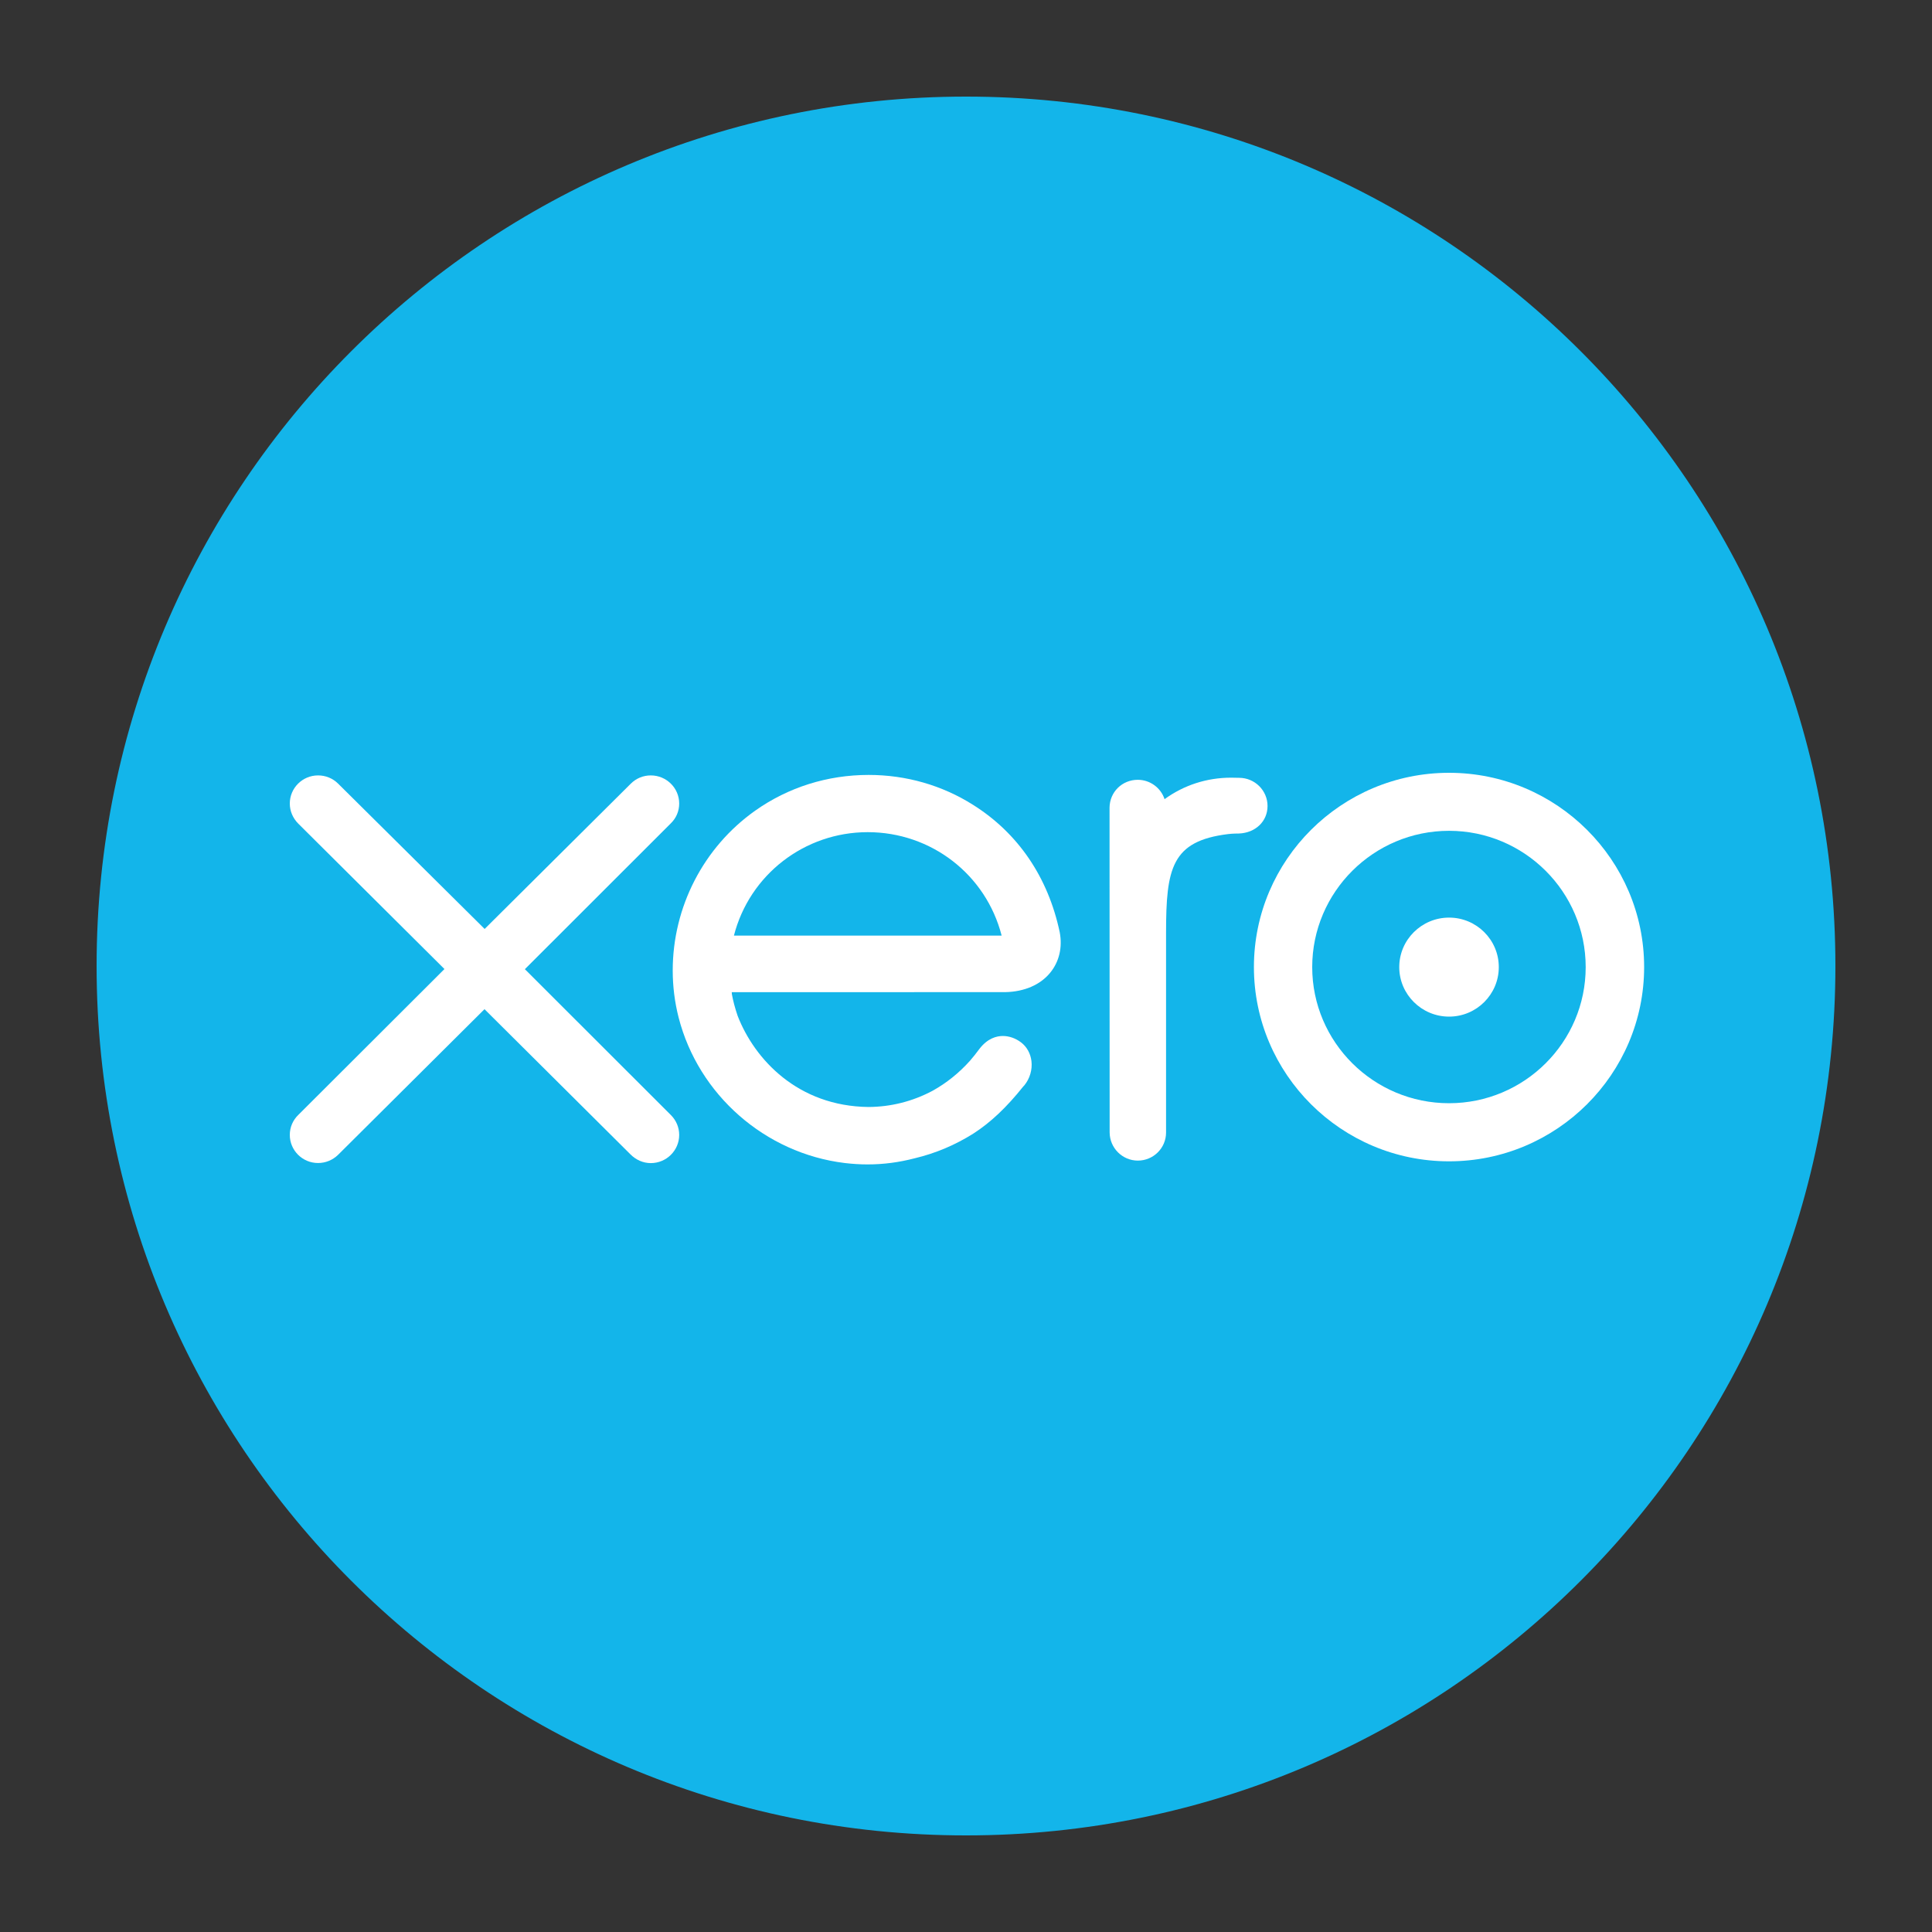 <svg width="40" height="40" viewBox="0 0 40 40" fill="none" xmlns="http://www.w3.org/2000/svg">
<rect x="0" y="0" width="40" height="40" fill="#333333" stroke="none"/>
<path d="M20 2C10.057 2 2 10.059 2 20C2 29.94 10.057 38 20 38C29.939 38 38 29.94 38 20C38 10.059 29.939 2 20 2Z" fill="#13B5EA"/>
<path d="M15.195 19.371C15.518 18.11 16.657 17.229 17.965 17.229C19.28 17.229 20.414 18.107 20.738 19.371H15.195ZM21.744 20.138C21.93 19.91 22 19.613 21.94 19.299C21.699 18.161 21.079 17.25 20.147 16.664C19.506 16.258 18.759 16.044 17.985 16.044C17.132 16.044 16.319 16.3 15.635 16.784C14.566 17.541 13.928 18.778 13.928 20.093C13.928 20.422 13.969 20.75 14.05 21.066C14.46 22.667 15.842 23.878 17.488 24.079C17.647 24.098 17.806 24.108 17.962 24.108C18.291 24.108 18.612 24.066 18.942 23.98C19.37 23.878 19.779 23.705 20.156 23.467C20.512 23.237 20.84 22.927 21.185 22.495L21.208 22.471C21.323 22.329 21.376 22.145 21.355 21.968C21.335 21.809 21.259 21.672 21.14 21.582C21.028 21.496 20.893 21.449 20.763 21.449C20.635 21.449 20.448 21.495 20.279 21.715L20.266 21.732C20.21 21.806 20.152 21.883 20.085 21.959C19.857 22.214 19.595 22.424 19.307 22.584C18.894 22.803 18.448 22.916 17.982 22.919C16.518 22.903 15.622 21.933 15.272 21.032C15.217 20.87 15.178 20.722 15.153 20.585C15.152 20.571 15.151 20.556 15.15 20.542L20.816 20.541C21.21 20.532 21.54 20.389 21.744 20.138Z" fill="white"/>
<path d="M30.002 18.998C29.433 18.998 28.97 19.457 28.97 20.023C28.97 20.588 29.433 21.048 30.002 21.048C30.569 21.048 31.031 20.588 31.031 20.023C31.031 19.457 30.569 18.998 30.002 18.998Z" fill="white"/>
<path d="M26.243 16.687C26.243 16.366 25.979 16.104 25.655 16.104L25.489 16.101C24.986 16.101 24.511 16.255 24.111 16.546C24.034 16.31 23.81 16.145 23.557 16.145C23.231 16.145 22.974 16.399 22.972 16.724L22.974 23.448C22.977 23.769 23.238 24.029 23.558 24.029C23.88 24.029 24.142 23.769 24.142 23.448V19.313C24.142 17.973 24.258 17.413 25.424 17.269C25.52 17.257 25.624 17.257 25.65 17.257C25.994 17.244 26.243 17.005 26.243 16.687Z" fill="white"/>
<path d="M10.867 20.066L13.89 17.045C14.001 16.937 14.062 16.792 14.062 16.636C14.062 16.315 13.798 16.054 13.474 16.054C13.317 16.054 13.169 16.115 13.058 16.227L10.034 19.233L6.998 16.222C6.887 16.113 6.741 16.054 6.585 16.054C6.262 16.054 6 16.315 6 16.636C6 16.792 6.063 16.94 6.176 17.053L9.202 20.063L6.181 23.078C6.064 23.189 6 23.337 6 23.497C6 23.818 6.262 24.079 6.585 24.079C6.738 24.079 6.885 24.02 6.998 23.911L10.031 20.894L13.05 23.897C13.166 24.015 13.317 24.081 13.474 24.081C13.798 24.081 14.062 23.819 14.062 23.497C14.062 23.343 14.001 23.197 13.89 23.086L10.867 20.066Z" fill="white"/>
<path d="M30.001 22.841C28.439 22.841 27.168 21.577 27.168 20.023C27.168 18.467 28.439 17.201 30.001 17.201C31.561 17.201 32.83 18.467 32.83 20.023C32.83 21.577 31.561 22.841 30.001 22.841ZM30.001 16C27.773 16 25.961 17.804 25.961 20.022C25.961 22.24 27.773 24.044 30.001 24.044C32.228 24.044 34.04 22.24 34.04 20.022C34.04 17.804 32.228 16 30.001 16Z" fill="white"/>
</svg>
